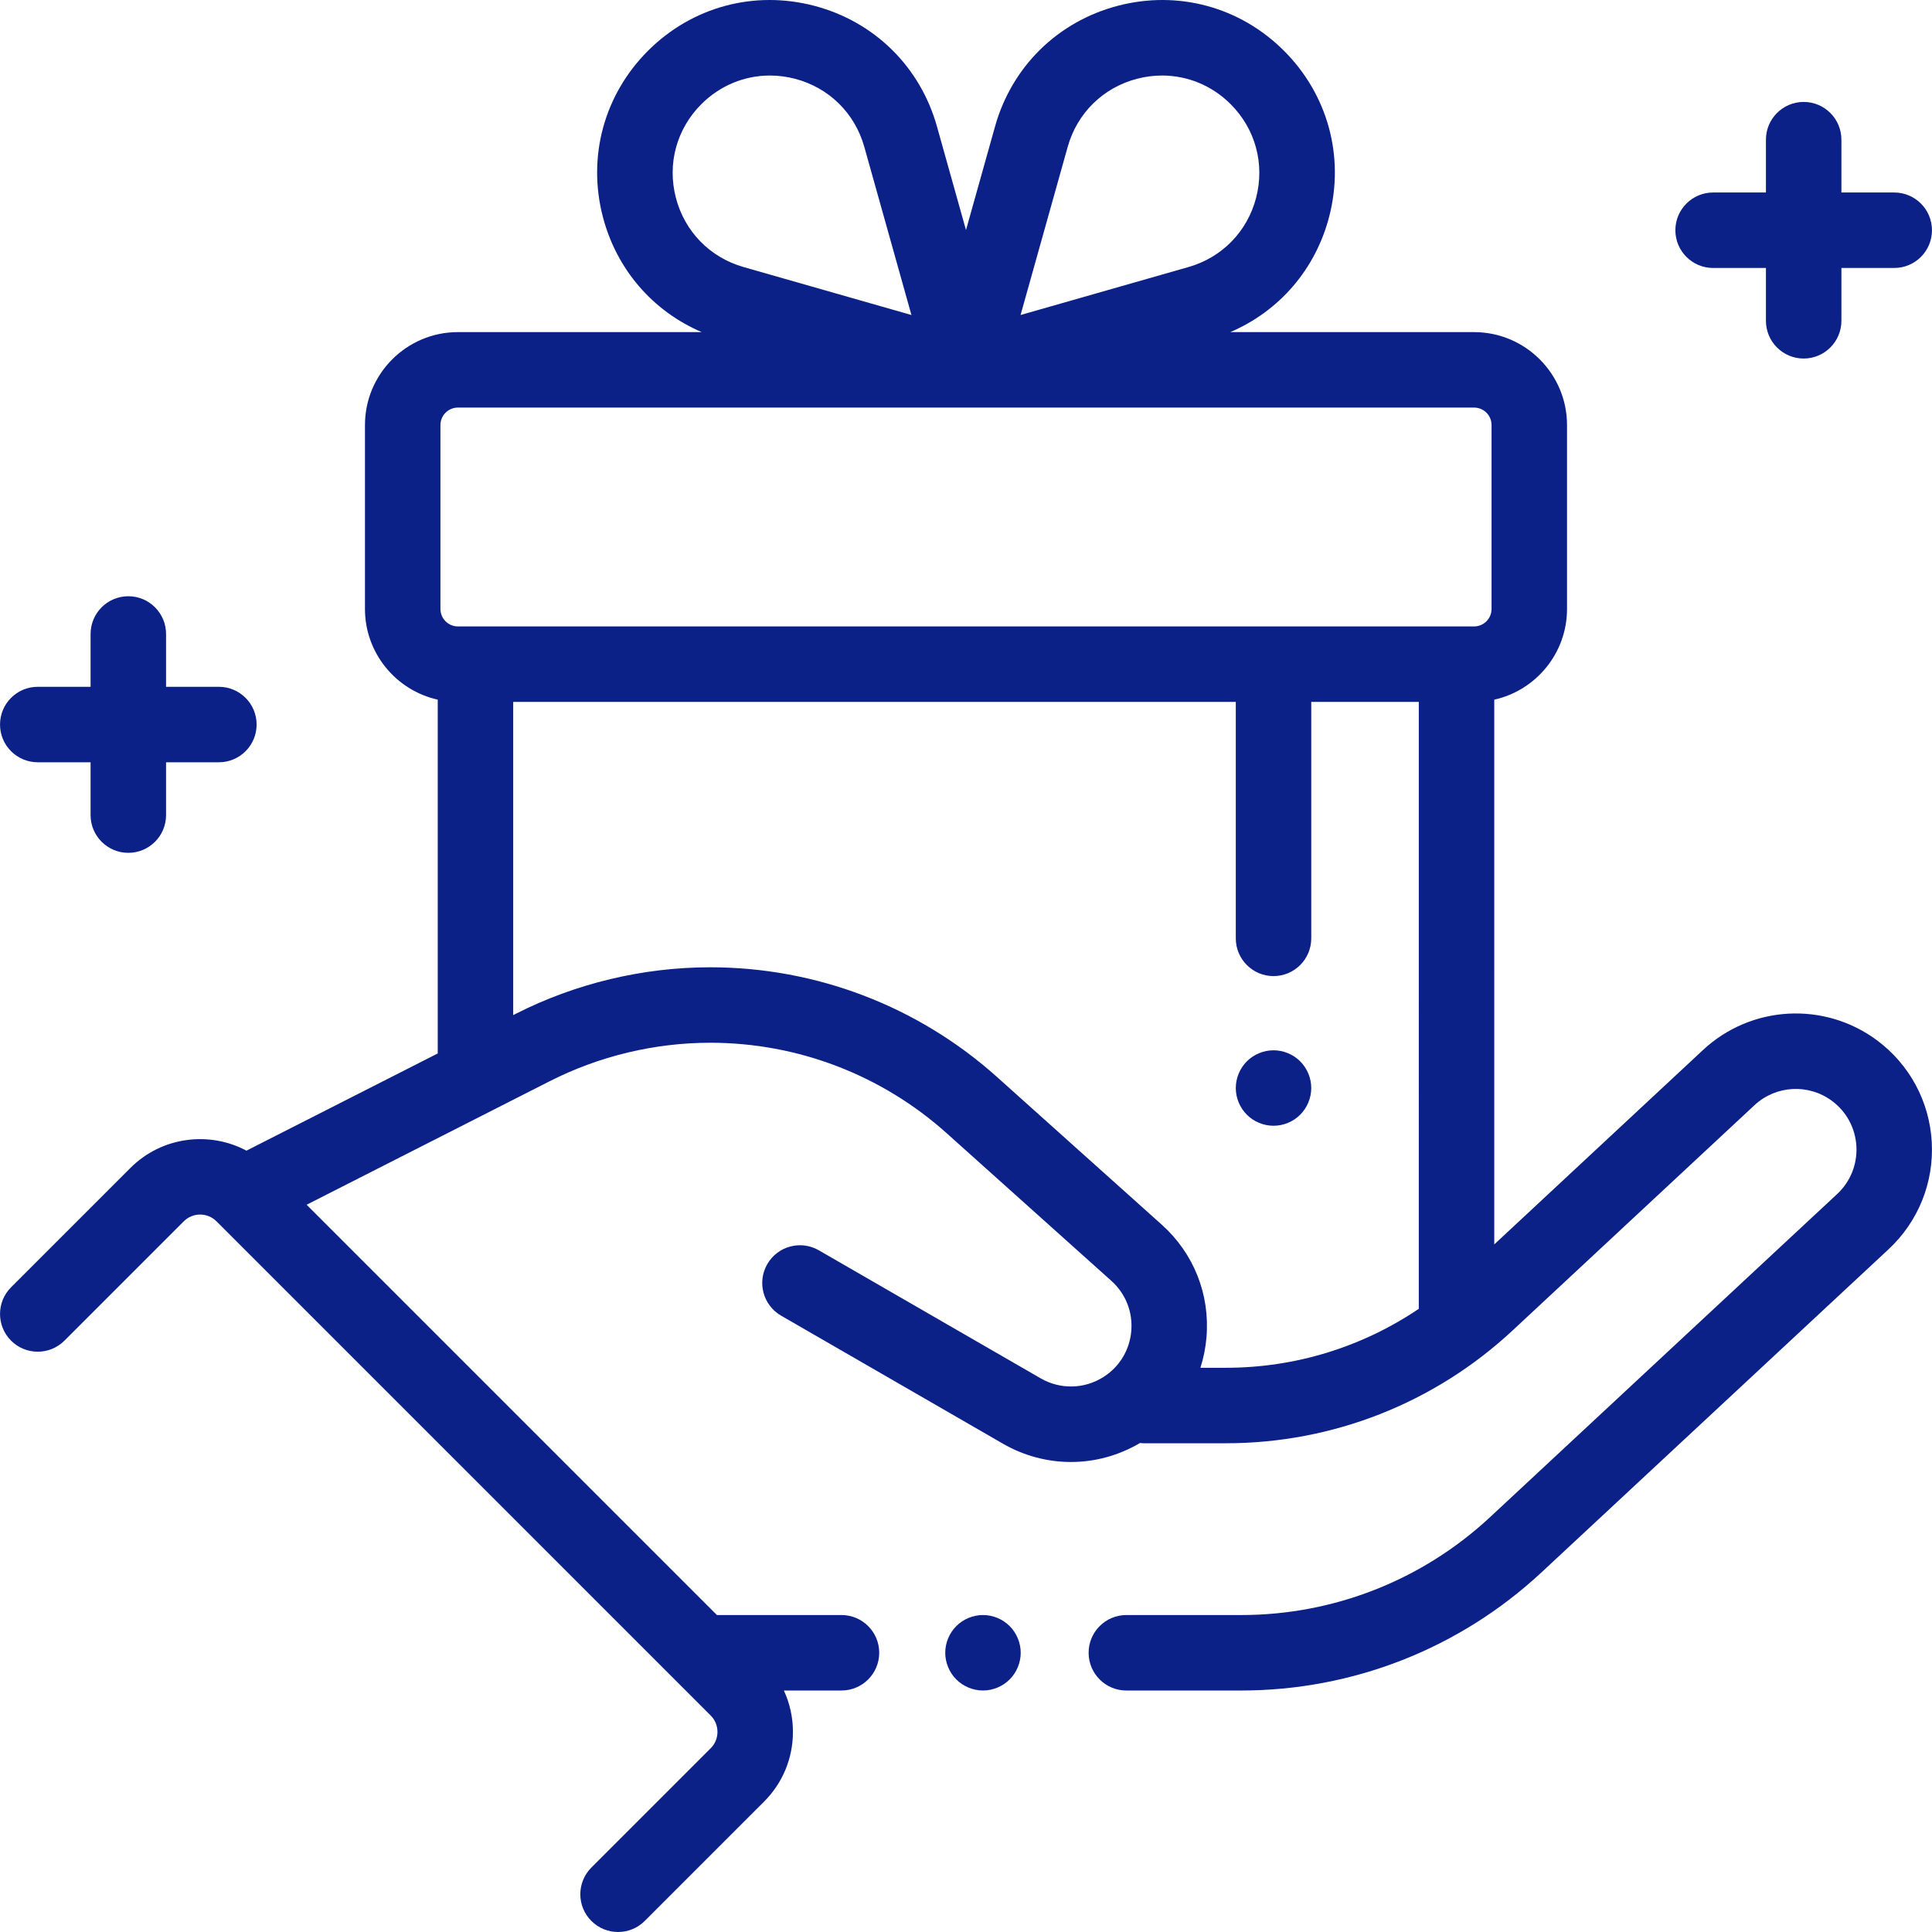 <svg xmlns="http://www.w3.org/2000/svg" xmlns:xlink="http://www.w3.org/1999/xlink" version="1.1" id="Capa_1" x="0px" y="0px" viewBox="0 0 512.002 512.002" class="page_speed_891197809" xml:space="preserve" width="512.002"  height="512.002" >
                            <g fill="#0C2188"><g fill="#0C2188"><path d="M511.937,302.651c-0.598-10.733-5.893-20.562-14.526-26.968c-13.972-10.366-33.354-9.285-46.087,2.572l-55.327,51.526    V185.419c11.018-2.452,19.283-12.298,19.283-24.042v-48.727c0-13.584-11.052-24.635-24.635-24.635h-64.61    c12.986-5.551,22.599-16.646,26.217-30.61c4.12-15.896-0.354-32.321-11.967-43.934C328.639,1.824,312.175-2.636,296.24,1.531    c-15.933,4.172-28.099,16.13-32.545,31.988L256,60.967l-7.695-27.447c-4.446-15.859-16.612-27.816-32.545-31.988    c-15.936-4.169-32.399,0.292-44.045,11.938c-11.613,11.612-16.087,28.036-11.967,43.934c3.618,13.964,13.232,25.059,26.217,30.61    h-64.61c-13.584,0-24.635,11.052-24.635,24.635v48.727c0,11.746,8.265,21.591,19.283,24.042v93.761l-50.687,25.758    c-9.88-5.252-22.445-3.725-30.76,4.589l-31.62,31.62c-3.905,3.905-3.905,10.237,0,14.143c3.905,3.904,10.237,3.904,14.143,0    l31.619-31.62c2.392-2.394,6.284-2.394,8.676,0l130.966,130.966c1.159,1.158,1.797,2.699,1.797,4.338s-0.638,3.18-1.797,4.338    l-31.62,31.62c-3.905,3.905-3.905,10.237,0,14.143c1.953,1.952,4.512,2.929,7.071,2.929c2.559,0,5.119-0.977,7.071-2.929    l31.62-31.62c4.937-4.937,7.655-11.499,7.655-18.479c0-3.852-0.832-7.575-2.403-10.97h15.268c5.523,0,10-4.478,10-10    s-4.477-10-10-10h-33.008L81.26,319.27l64.43-32.742c13.113-6.665,27.819-10.188,42.529-10.188    c23.16,0,45.415,8.515,62.661,23.975l43.645,39.125c3.778,3.387,5.702,8.229,5.278,13.285c-0.424,5.057-3.126,9.511-7.416,12.222    c-5.054,3.195-11.411,3.321-16.589,0.333L217,331.344c-4.783-2.76-10.898-1.121-13.66,3.662    c-2.761,4.784-1.121,10.899,3.663,13.66l58.797,33.935c5.601,3.232,11.814,4.843,18.02,4.843c6.33,0,12.643-1.696,18.294-5.033    c0.373,0.042,0.75,0.069,1.134,0.069h21.623c28.3,0,55.291-10.622,76.002-29.909l64.08-59.678    c5.675-5.284,14.314-5.768,20.54-1.146c3.848,2.854,6.208,7.235,6.474,12.02c0.267,4.783-1.592,9.399-5.099,12.664l-91.937,85.586    c-18.002,16.76-41.462,25.988-66.058,25.988h-30.375c-5.523,0-10,4.478-10,10s4.477,10,10,10h30.375    c29.669,0,57.969-11.134,79.685-31.35l91.936-85.586C508.365,323.741,512.534,313.386,511.937,302.651z M282.952,38.918    c2.507-8.943,9.368-15.688,18.352-18.038c2.217-0.581,4.451-0.864,6.659-0.864c6.742,0,13.233,2.648,18.18,7.597    c6.548,6.549,9.071,15.811,6.749,24.774c-2.323,8.966-9.027,15.838-17.931,18.381l-44.502,12.715L282.952,38.918z M179.109,52.387    c-2.323-8.965,0.2-18.226,6.749-24.774c4.948-4.948,11.438-7.597,18.179-7.597c2.207,0,4.442,0.284,6.659,0.864    c8.985,2.352,15.845,9.096,18.352,18.038l12.494,44.564L197.04,70.768C188.136,68.224,181.433,61.353,179.109,52.387z     M375.996,346.851c-15.02,10.139-32.729,15.627-51.124,15.627h-6.747c0.828-2.587,1.373-5.294,1.607-8.082    c0.952-11.36-3.37-22.238-11.858-29.848l-43.646-39.125c-20.92-18.753-47.915-29.082-76.011-29.082    c-17.843,0-35.683,4.273-51.589,12.357l-0.625,0.317v-83.005h191.494v62.665c0,5.522,4.477,10,10,10s10-4.478,10-10v-62.665    h28.499V346.851z M395.28,161.376c0,2.557-2.08,4.636-4.636,4.636h-4.648H126.005h-4.648c-2.556,0-4.636-2.079-4.636-4.636    v-48.727c0-2.557,2.08-4.636,4.636-4.636h269.288c2.556,0,4.636,2.079,4.636,4.636V161.376z" fill="#0C2188"></path></g>
                            </g><g fill="#0C2188"><g fill="#0C2188"><path d="M267.57,430.933c-1.86-1.86-4.44-2.93-7.07-2.93c-2.63,0-5.21,1.069-7.07,2.93c-1.86,1.86-2.93,4.44-2.93,7.07    s1.07,5.21,2.93,7.069c1.86,1.86,4.44,2.931,7.07,2.931c2.63,0,5.21-1.07,7.07-2.931c1.86-1.859,2.93-4.439,2.93-7.069    S269.43,432.793,267.57,430.933z" fill="#0C2188"></path></g>
                            </g><g fill="#0C2188"><g fill="#0C2188"><path d="M501.993,51.015h-14v-14c0-5.522-4.477-10-10-10c-5.523,0-10,4.478-10,10v14h-14c-5.523,0-10,4.478-10,10    c0,5.522,4.477,10,10,10h14v14c0,5.522,4.477,10,10,10c5.523,0,10-4.478,10-10v-14h14c5.523,0,10-4.478,10-10    S507.516,51.015,501.993,51.015z" fill="#0C2188"></path></g>
                            </g><g fill="#0C2188"><g fill="#0C2188"><path d="M58.007,182.011h-14v-14c0-5.522-4.477-10-10-10s-10,4.478-10,10v14h-14c-5.523,0-10,4.478-10,10s4.477,10,10,10h14v14    c0,5.522,4.477,10,10,10s10-4.478,10-10v-14h14c5.523,0,10-4.478,10-10S63.529,182.011,58.007,182.011z" fill="#0C2188"></path></g>
                            </g><g fill="#0C2188"><g fill="#0C2188"><path d="M344.568,281.268c-1.86-1.86-4.44-2.93-7.07-2.93c-2.63,0-5.21,1.069-7.07,2.93c-1.86,1.86-2.93,4.44-2.93,7.07    c0,2.64,1.07,5.21,2.93,7.069c1.86,1.87,4.44,2.931,7.07,2.931c2.63,0,5.21-1.061,7.07-2.931c1.86-1.859,2.93-4.43,2.93-7.069    C347.498,285.708,346.428,283.128,344.568,281.268z" fill="#0C2188"></path></g></g><g fill="#0C2188"></g><g fill="#0C2188"></g><g fill="#0C2188"></g><g fill="#0C2188"></g><g fill="#0C2188"></g><g fill="#0C2188"></g><g fill="#0C2188"></g><g fill="#0C2188"></g><g fill="#0C2188"></g><g fill="#0C2188"></g><g fill="#0C2188"></g><g fill="#0C2188"></g><g fill="#0C2188"></g><g fill="#0C2188"></g><g fill="#0C2188"></g></svg>